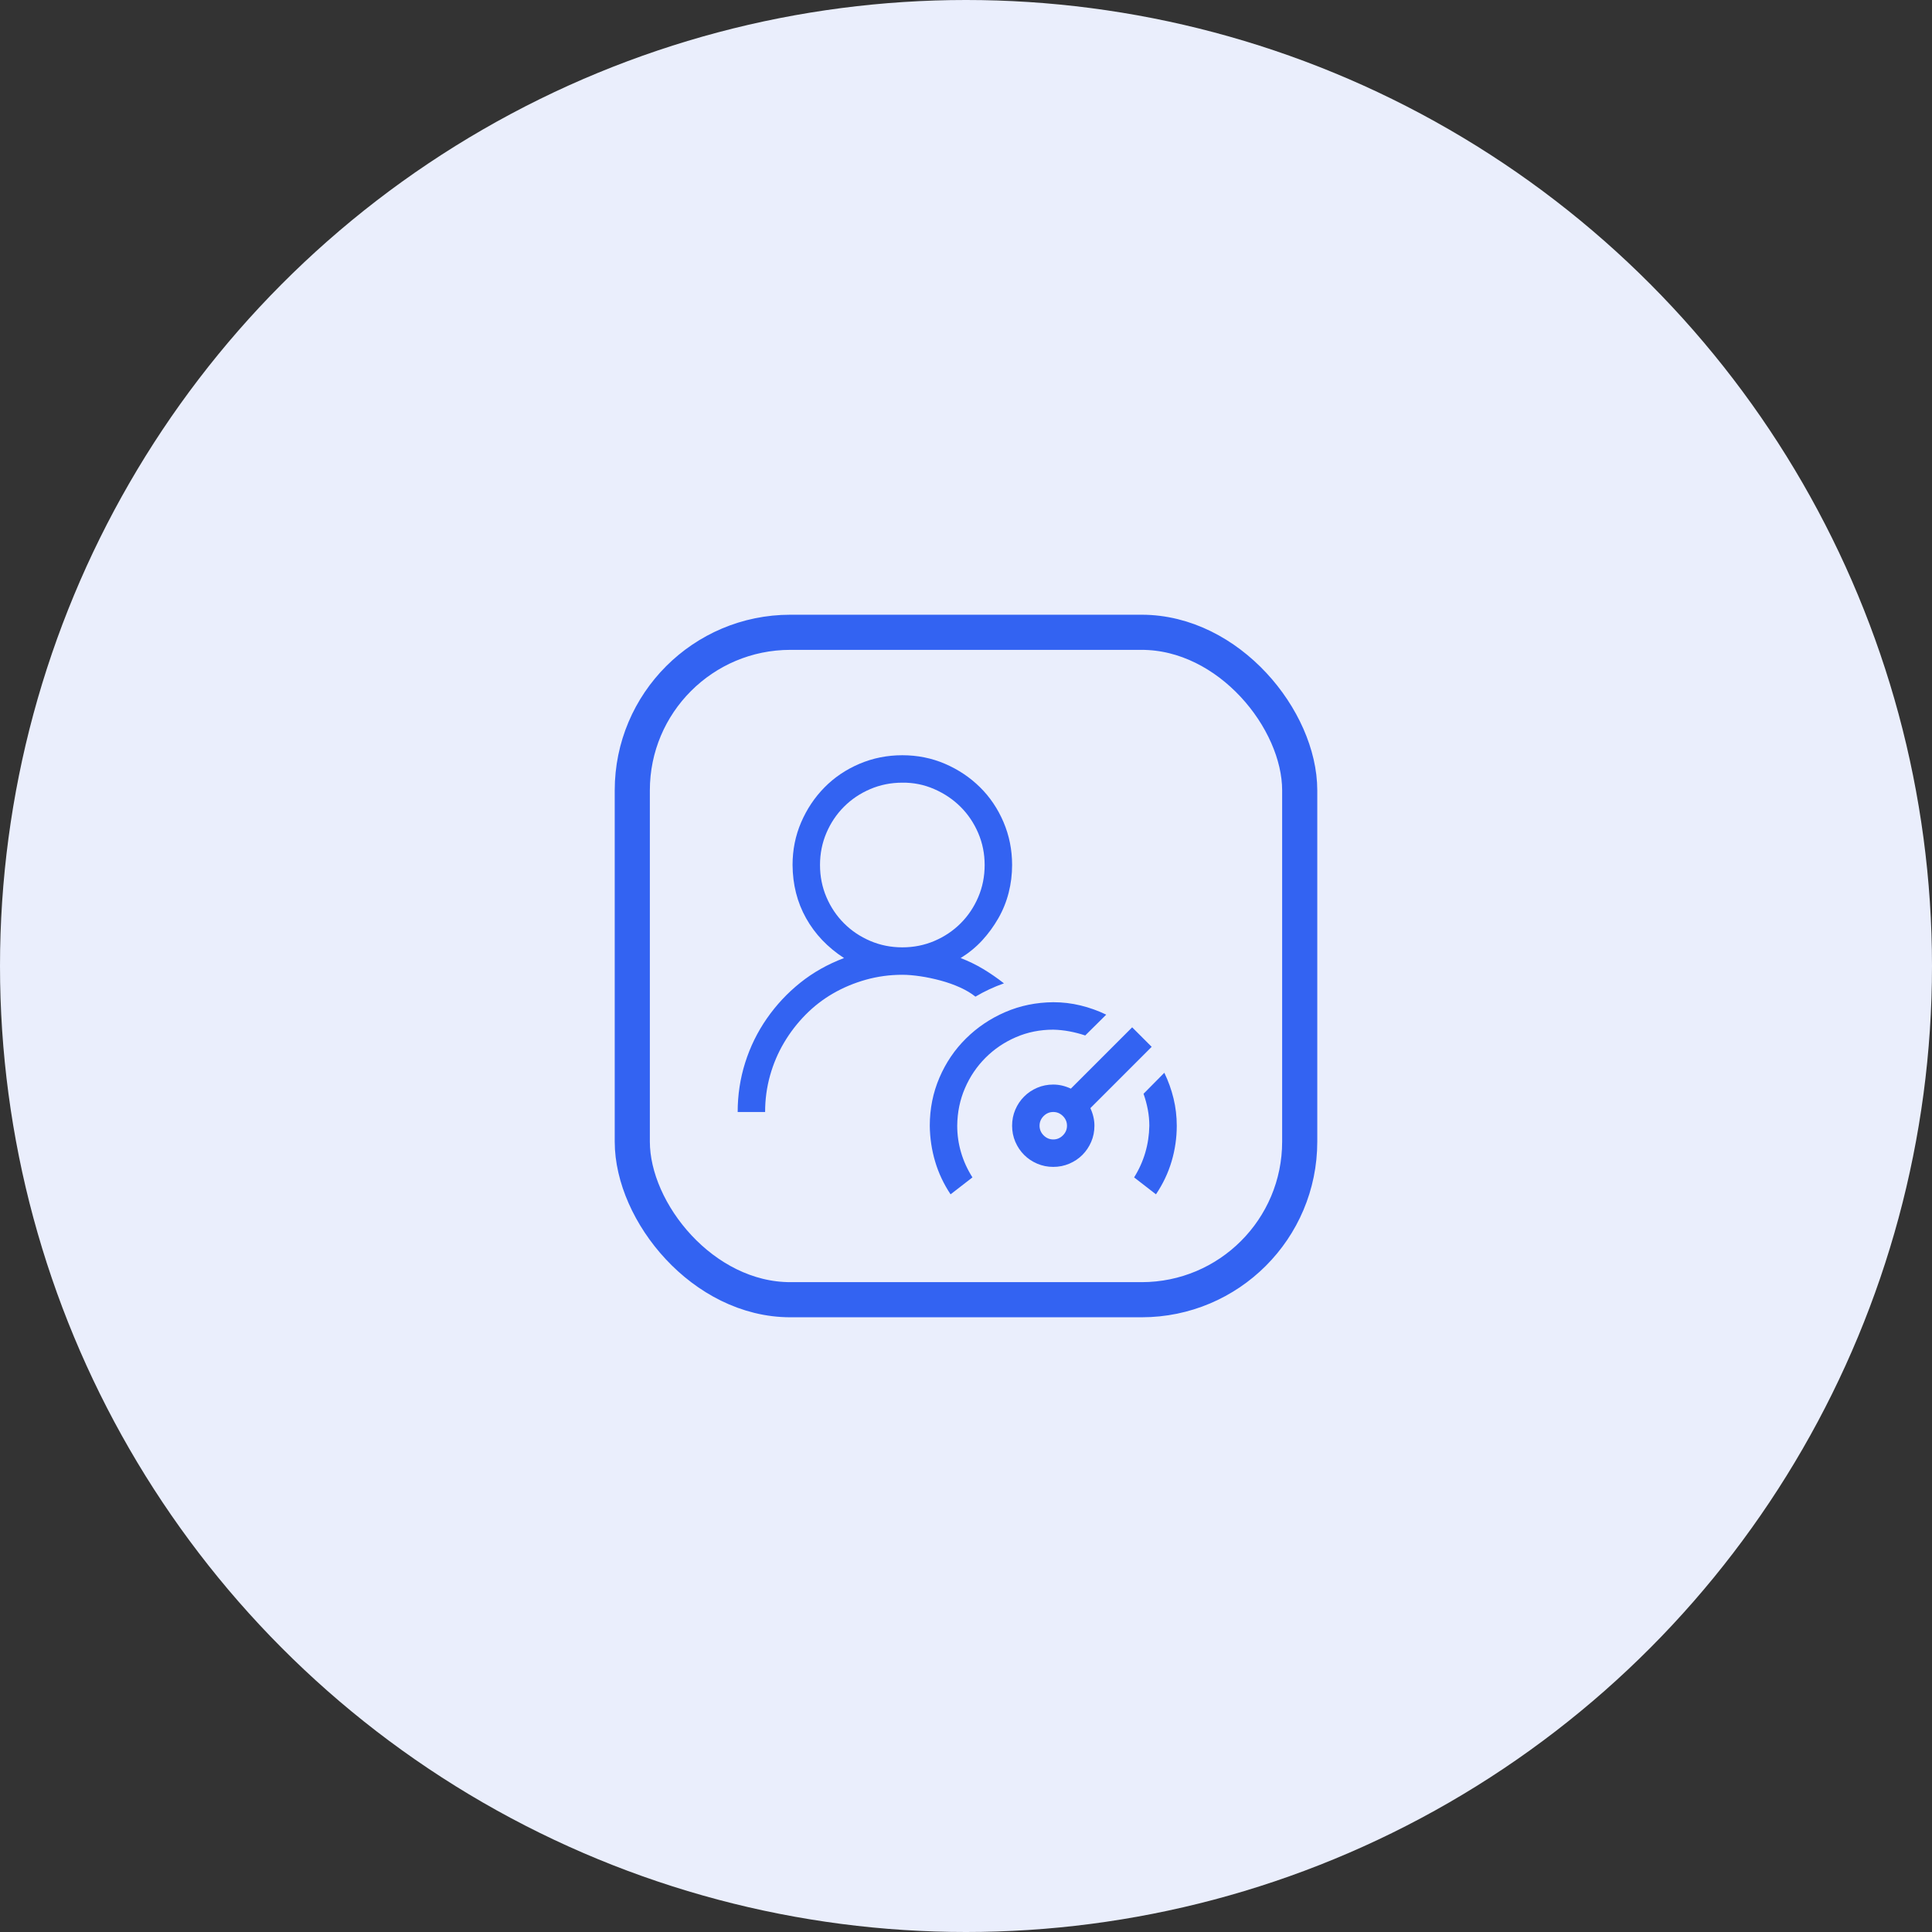 <svg width="110" height="110" viewBox="0 0 110 110" fill="none" xmlns="http://www.w3.org/2000/svg">
<rect x="0" y="0" width="110" height="110" fill="#333333" stroke="none"/>
<circle cx="55" cy="55" r="55" fill="#EAEEFC"/>
<rect x="36" y="36" width="38" height="38" rx="9" fill="#EAEEFC" stroke="#3363F2" stroke-width="2"/>
<path d="M51.375 55.5C50.659 55.5 49.967 55.594 49.3 55.781C48.633 55.968 48.01 56.228 47.432 56.562C46.854 56.896 46.329 57.303 45.857 57.783C45.385 58.263 44.978 58.792 44.637 59.37C44.295 59.947 44.03 60.57 43.843 61.237C43.656 61.905 43.562 62.596 43.562 63.312H42C42 62.344 42.142 61.408 42.427 60.505C42.712 59.602 43.123 58.763 43.66 57.99C44.197 57.217 44.832 56.538 45.565 55.952C46.297 55.366 47.127 54.898 48.055 54.548C47.119 53.938 46.399 53.181 45.894 52.277C45.389 51.374 45.133 50.365 45.125 49.25C45.125 48.387 45.288 47.578 45.613 46.821C45.939 46.064 46.382 45.401 46.944 44.831C47.505 44.261 48.169 43.814 48.934 43.488C49.699 43.163 50.512 43 51.375 43C52.238 43 53.047 43.163 53.804 43.488C54.561 43.814 55.224 44.257 55.794 44.819C56.364 45.38 56.811 46.044 57.137 46.809C57.462 47.574 57.625 48.387 57.625 49.25C57.625 49.787 57.56 50.312 57.43 50.825C57.3 51.337 57.104 51.822 56.844 52.277C56.583 52.733 56.278 53.152 55.928 53.535C55.578 53.917 55.167 54.255 54.695 54.548C55.143 54.719 55.57 54.926 55.977 55.17C56.384 55.415 56.779 55.687 57.161 55.988C56.6 56.184 56.058 56.436 55.538 56.745C55.294 56.55 55.001 56.375 54.659 56.22C54.317 56.066 53.951 55.935 53.56 55.83C53.169 55.724 52.783 55.642 52.4 55.585C52.018 55.529 51.676 55.5 51.375 55.5ZM51.375 53.938C52.026 53.938 52.636 53.815 53.206 53.571C53.776 53.327 54.272 52.993 54.695 52.57C55.118 52.147 55.452 51.651 55.696 51.081C55.94 50.511 56.062 49.901 56.062 49.25C56.062 48.607 55.94 48.001 55.696 47.431C55.452 46.861 55.118 46.365 54.695 45.942C54.272 45.519 53.772 45.181 53.194 44.929C52.616 44.676 52.01 44.554 51.375 44.562C50.724 44.562 50.114 44.685 49.544 44.929C48.974 45.173 48.478 45.507 48.055 45.93C47.632 46.353 47.298 46.849 47.054 47.419C46.81 47.989 46.688 48.599 46.688 49.25C46.688 49.901 46.81 50.511 47.054 51.081C47.298 51.651 47.632 52.147 48.055 52.57C48.478 52.993 48.974 53.327 49.544 53.571C50.114 53.815 50.724 53.938 51.375 53.938ZM65.572 59.602L62.081 63.093C62.235 63.426 62.312 63.76 62.312 64.094C62.312 64.419 62.252 64.724 62.129 65.009C62.007 65.294 61.84 65.542 61.629 65.754C61.417 65.966 61.169 66.132 60.884 66.254C60.599 66.376 60.294 66.438 59.969 66.438C59.643 66.438 59.338 66.376 59.053 66.254C58.768 66.132 58.52 65.966 58.309 65.754C58.097 65.542 57.93 65.294 57.808 65.009C57.686 64.724 57.625 64.419 57.625 64.094C57.625 63.768 57.686 63.463 57.808 63.178C57.93 62.893 58.097 62.645 58.309 62.434C58.52 62.222 58.768 62.055 59.053 61.933C59.338 61.811 59.643 61.75 59.969 61.75C60.302 61.75 60.636 61.827 60.97 61.982L64.461 58.491L65.572 59.602ZM59.969 64.875C60.18 64.875 60.363 64.798 60.518 64.643C60.673 64.488 60.75 64.305 60.75 64.094C60.75 63.882 60.673 63.699 60.518 63.544C60.363 63.39 60.18 63.312 59.969 63.312C59.757 63.312 59.574 63.39 59.419 63.544C59.265 63.699 59.188 63.882 59.188 64.094C59.188 64.305 59.265 64.488 59.419 64.643C59.574 64.798 59.757 64.875 59.969 64.875ZM59.969 58.625C59.212 58.625 58.504 58.767 57.845 59.052C57.185 59.337 56.608 59.728 56.111 60.224C55.615 60.721 55.224 61.298 54.94 61.958C54.655 62.617 54.508 63.329 54.5 64.094C54.5 64.615 54.573 65.123 54.72 65.62C54.866 66.116 55.082 66.588 55.367 67.036L54.122 68C53.731 67.414 53.438 66.791 53.243 66.132C53.047 65.473 52.946 64.794 52.938 64.094C52.938 63.125 53.121 62.214 53.487 61.359C53.853 60.505 54.358 59.76 55.001 59.126C55.643 58.491 56.388 57.99 57.234 57.624C58.081 57.258 58.992 57.071 59.969 57.062C60.498 57.062 61.014 57.123 61.519 57.246C62.024 57.368 62.512 57.543 62.984 57.77L61.788 58.955C61.495 58.857 61.198 58.78 60.897 58.723C60.595 58.666 60.286 58.633 59.969 58.625ZM66.292 61.079C66.52 61.551 66.695 62.039 66.817 62.544C66.939 63.048 67 63.565 67 64.094C67 64.785 66.902 65.461 66.707 66.12C66.512 66.779 66.215 67.406 65.816 68L64.571 67.036C64.847 66.596 65.059 66.128 65.206 65.632C65.352 65.135 65.429 64.623 65.438 64.094C65.438 63.785 65.409 63.479 65.352 63.178C65.295 62.877 65.214 62.576 65.108 62.275L66.292 61.079Z" fill="#3363F2"/>
</svg>
